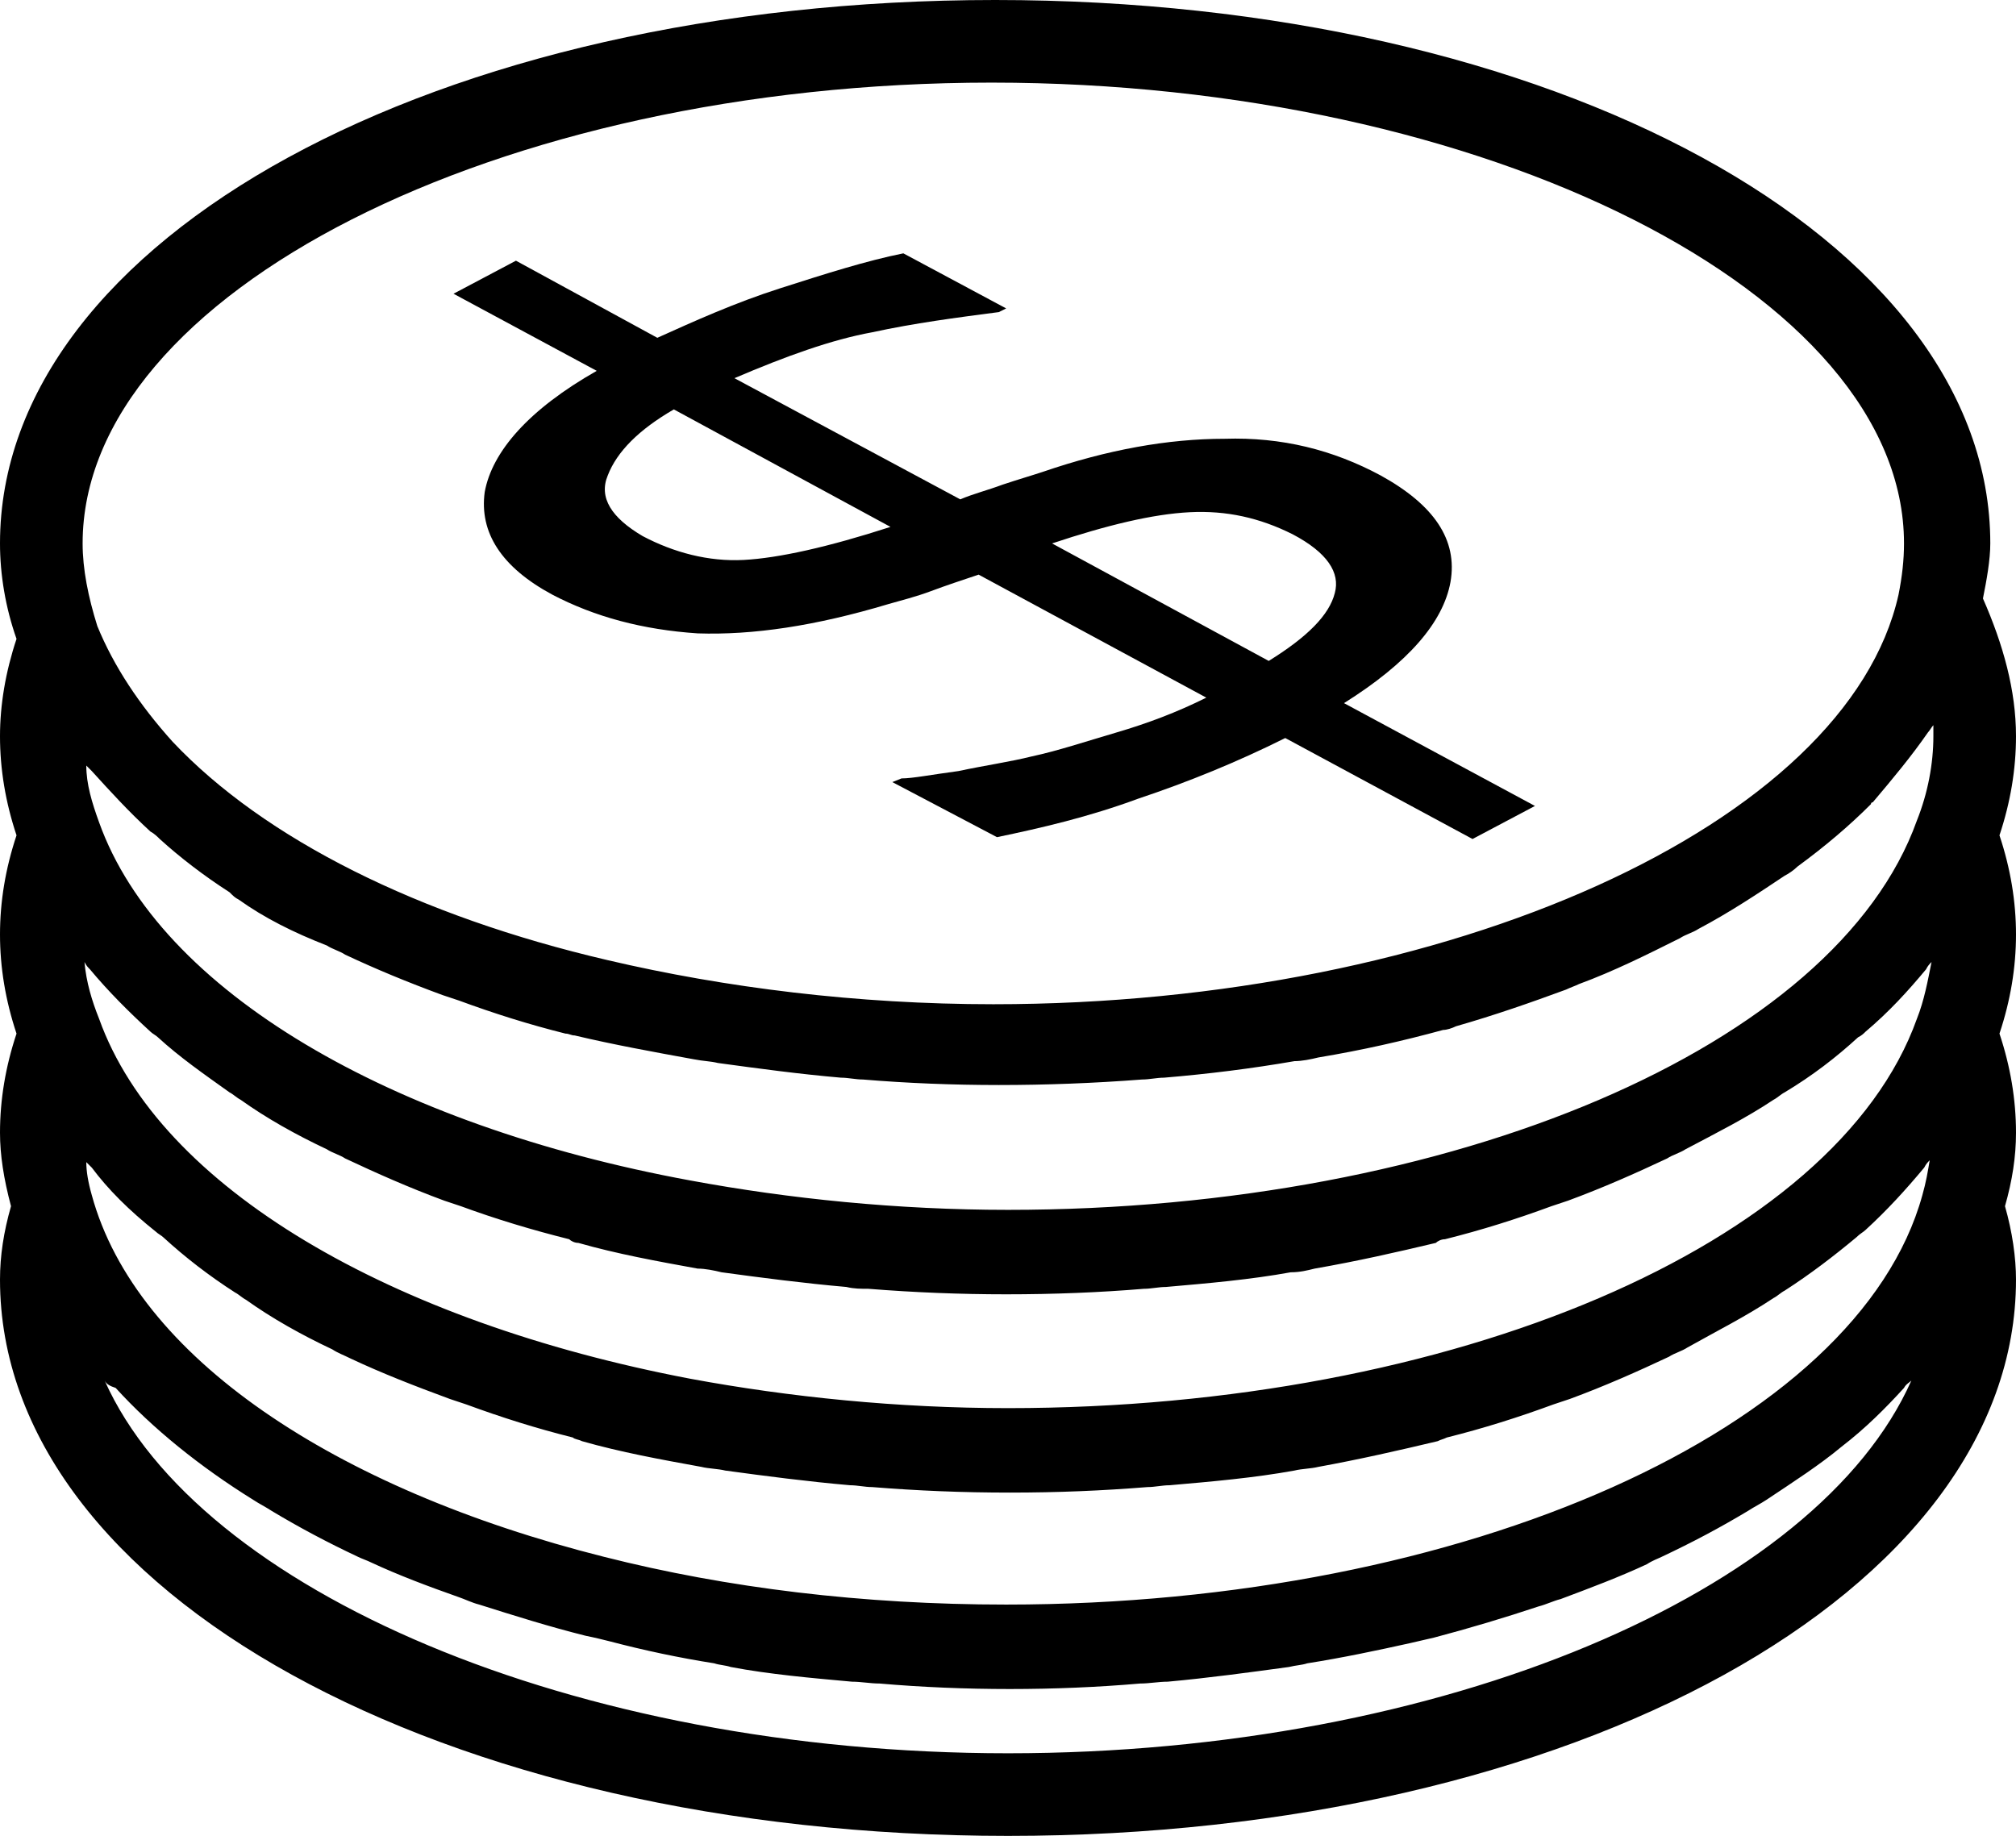 <?xml version="1.0" encoding="utf-8"?>
<!-- Generator: Adobe Illustrator 18.0.0, SVG Export Plug-In . SVG Version: 6.00 Build 0)  -->
<!DOCTYPE svg PUBLIC "-//W3C//DTD SVG 1.1//EN" "http://www.w3.org/Graphics/SVG/1.1/DTD/svg11.dtd">
<svg version="1.1" id="Layer_1" xmlns="http://www.w3.org/2000/svg" xmlns:xlink="http://www.w3.org/1999/xlink" x="0px" y="0px"
	 viewBox="0 0 109.8 100" enable-background="new 0 0 109.8 100" xml:space="preserve">
<g>
	<g id="XMLID_1_">
		<path d="M5.7,75.2c5.1,11.4,25.5,20.3,49.2,20.3s44.1-8.8,49.2-20.3c-0.1,0.1-0.3,0.2-0.4,0.4c-1,1.1-2.1,2.2-3.4,3.2c0,0,0,0,0,0
			c-1.2,1-2.6,1.9-4.1,2.9c-0.3,0.2-0.7,0.4-1,0.6c-1.5,0.9-3,1.7-4.7,2.5c-0.2,0.1-0.5,0.2-0.8,0.4c-1.5,0.7-3.1,1.3-4.7,1.9
			c-0.4,0.1-0.8,0.3-1.2,0.4c-1.8,0.6-3.8,1.2-5.7,1.7c-0.4,0.1-0.9,0.2-1.3,0.3c-1.8,0.4-3.7,0.8-5.6,1.1c-0.3,0.1-0.6,0.1-1,0.2
			c-2.2,0.3-4.4,0.6-6.6,0.8c-0.5,0-1,0.1-1.5,0.1c-2.3,0.2-4.7,0.3-7.1,0.3s-4.8-0.1-7.1-0.3c-0.5,0-1-0.1-1.5-0.1
			c-2.2-0.2-4.5-0.4-6.6-0.8c-0.3-0.1-0.6-0.1-0.9-0.2c-1.9-0.3-3.8-0.7-5.7-1.2c-0.4-0.1-0.8-0.2-1.3-0.3c-2-0.5-3.9-1.1-5.8-1.7
			c-0.4-0.1-0.8-0.3-1.1-0.4c-1.7-0.6-3.3-1.2-4.8-1.9c-0.2-0.1-0.5-0.2-0.7-0.3c-1.7-0.8-3.2-1.6-4.7-2.5c-0.3-0.2-0.7-0.4-1-0.6
			c-2.9-1.8-5.5-3.9-7.5-6.1C6,75.5,5.8,75.4,5.7,75.2z M5,65.1c2.4,8.8,13.2,16,27.9,19.7c6.7,1.7,14.1,2.6,21.9,2.6
			c25,0,46.4-9.6,49.9-22.3c0.2-0.7,0.3-1.3,0.4-1.9c-0.1,0.1-0.2,0.2-0.3,0.4c-1,1.2-2,2.3-3.2,3.4c-0.1,0.1-0.3,0.2-0.5,0.4
			c-1.2,1-2.5,2-3.9,2.9c-0.2,0.1-0.4,0.3-0.6,0.4c-1.5,1-3.1,1.8-4.7,2.7c-0.3,0.2-0.7,0.3-1,0.5c-1.7,0.8-3.5,1.6-5.4,2.3
			c-0.3,0.1-0.6,0.2-0.9,0.3c-1.9,0.7-3.8,1.3-5.8,1.8c-0.2,0.1-0.3,0.1-0.5,0.2c-2.1,0.5-4.3,1-6.5,1.4c-0.4,0.1-0.9,0.1-1.3,0.2
			c-2.2,0.4-4.5,0.6-6.8,0.8c-0.4,0-0.8,0.1-1.2,0.1c-2.5,0.2-4.9,0.3-7.5,0.3s-5-0.1-7.5-0.3c-0.4,0-0.8-0.1-1.2-0.1
			c-2.3-0.2-4.6-0.5-6.8-0.8c-0.4-0.1-0.9-0.1-1.3-0.2c-2.2-0.4-4.4-0.8-6.5-1.4c-0.2-0.1-0.4-0.1-0.5-0.2c-2-0.5-3.9-1.1-5.8-1.8
			c-0.3-0.1-0.6-0.2-0.9-0.3c-1.9-0.7-3.7-1.4-5.4-2.2c-0.4-0.2-0.7-0.3-1-0.5c-1.7-0.8-3.3-1.7-4.7-2.7c-0.2-0.1-0.4-0.3-0.6-0.4
			c-1.4-0.9-2.7-1.9-3.9-3c-0.1-0.1-0.3-0.2-0.4-0.3C7,65.9,5.9,64.8,5,63.6c-0.1-0.1-0.2-0.2-0.3-0.3C4.7,63.8,4.8,64.4,5,65.1z
			 M9.4,40.4c5,5.3,13.4,9.5,23.7,11.9c6.4,1.5,13.6,2.4,21,2.4c24.8,0,46.5-9.8,49.3-22.3c0.2-1,0.3-1.9,0.3-2.8
			c0-13.6-22.8-25.1-49.7-25.1S4.5,16,4.5,29.6c0,1.4,0.3,2.9,0.8,4.5C6.2,36.3,7.6,38.4,9.4,40.4z M5.4,55.5
			C8.7,64.7,21.3,72,37.6,75.1c5.4,1,11.3,1.6,17.3,1.6c24.2,0,45.1-8.9,49.5-21.2c0.4-1,0.6-2.1,0.8-3.1c-0.1,0.1-0.2,0.2-0.3,0.4
			c-1,1.2-2,2.3-3.3,3.4c-0.1,0.1-0.2,0.2-0.4,0.3c-1.2,1.1-2.5,2.1-4,3c-0.2,0.1-0.4,0.3-0.6,0.4c-1.5,1-3.1,1.8-4.8,2.7
			c-0.3,0.2-0.7,0.3-1,0.5c-1.7,0.8-3.5,1.6-5.4,2.3c-0.3,0.1-0.6,0.2-0.9,0.3c-1.9,0.7-3.8,1.3-5.8,1.8c-0.2,0-0.4,0.1-0.5,0.2
			c-2.1,0.5-4.3,1-6.6,1.4c-0.4,0.1-0.8,0.2-1.3,0.2c-2.2,0.4-4.5,0.6-6.8,0.8c-0.4,0-0.8,0.1-1.2,0.1c-2.4,0.2-4.9,0.3-7.5,0.3
			c-2.5,0-5-0.1-7.5-0.3c-0.4,0-0.8,0-1.2-0.1c-2.3-0.2-4.6-0.5-6.8-0.8c-0.4-0.1-0.9-0.2-1.3-0.2c-2.2-0.4-4.4-0.8-6.5-1.4
			c-0.2,0-0.4-0.1-0.5-0.2c-2-0.5-4-1.1-5.9-1.8c-0.3-0.1-0.6-0.2-0.9-0.3c-1.9-0.7-3.7-1.5-5.4-2.3c-0.3-0.2-0.7-0.3-1-0.5
			c-1.7-0.8-3.3-1.7-4.7-2.7c-0.2-0.1-0.4-0.3-0.6-0.4c-1.4-1-2.7-1.9-3.9-3c-0.1-0.1-0.3-0.2-0.4-0.3C7,55.1,5.9,54,4.9,52.8
			c-0.1-0.1-0.2-0.2-0.3-0.4C4.7,53.5,5,54.5,5.4,55.5L5.4,55.5z M5.4,44.8C8.7,54,21.3,61.3,37.6,64.3c5.4,1,11.3,1.6,17.3,1.6
			c24.2,0,45.1-8.9,49.5-21.2c0.6-1.5,0.9-3.1,0.9-4.6c0-0.2,0-0.4,0-0.6c-0.1,0.1-0.2,0.3-0.3,0.4c-0.9,1.3-1.9,2.5-3,3.8
			c0,0-0.1,0-0.1,0.1c-1.2,1.2-2.5,2.3-4,3.4c-0.2,0.2-0.5,0.4-0.7,0.5c-1.5,1-3,2-4.7,2.9c-0.3,0.2-0.7,0.3-1,0.5
			c-1.8,0.9-3.6,1.8-5.5,2.5c-0.2,0.1-0.5,0.2-0.7,0.3c-1.9,0.7-3.9,1.4-6,2c-0.2,0.1-0.5,0.2-0.7,0.2c-2.2,0.6-4.4,1.1-6.8,1.5
			c-0.4,0.1-0.9,0.2-1.3,0.2c-2.3,0.4-4.7,0.7-7.1,0.9c-0.4,0-0.8,0.1-1.2,0.1c-2.6,0.2-5.2,0.3-7.8,0.3c-2.5,0-5-0.1-7.4-0.3
			c-0.4,0-0.8-0.1-1.2-0.1c-2.3-0.2-4.5-0.5-6.7-0.8c-0.4-0.1-0.8-0.1-1.3-0.2c-2.2-0.4-4.4-0.8-6.5-1.3c-0.2,0-0.3-0.1-0.5-0.1
			c-2-0.5-3.9-1.1-5.8-1.8c-0.3-0.1-0.6-0.2-0.9-0.3c-1.9-0.7-3.6-1.4-5.3-2.2c-0.3-0.2-0.7-0.3-1-0.5C16,50.8,14.4,50,13,49
			c-0.2-0.1-0.3-0.2-0.5-0.4c-1.4-0.9-2.7-1.9-3.8-2.9c-0.1-0.1-0.3-0.3-0.5-0.4c-1.2-1.1-2.2-2.2-3.2-3.3c-0.1-0.1-0.2-0.2-0.3-0.3
			C4.7,42.7,5,43.7,5.4,44.8L5.4,44.8z M109.8,61.7c0,1.3-0.2,2.6-0.6,4c0.4,1.4,0.6,2.8,0.6,4c0,17-24.1,30.3-54.9,30.3
			C24.1,100,0,86.7,0,69.7c0-1.3,0.2-2.6,0.6-4c-0.4-1.5-0.6-2.8-0.6-4c0-1.8,0.3-3.6,0.9-5.4C0.3,54.5,0,52.7,0,50.9
			s0.3-3.6,0.9-5.4C0.3,43.7,0,41.9,0,40.1c0-1.7,0.3-3.5,0.9-5.3C0.3,33.1,0,31.3,0,29.6C0,13,23.8,0,54.2,0s54.2,13,54.2,29.6
			c0,0.9-0.2,2-0.4,3c1.1,2.5,1.8,5,1.8,7.5c0,1.8-0.3,3.6-0.9,5.4c0.6,1.8,0.9,3.6,0.9,5.4c0,1.8-0.3,3.6-0.9,5.4
			C109.5,58.1,109.8,59.9,109.8,61.7z"/>
	</g>
</g>
<path d="M26.4,26.8c-0.3,2.2,0.9,4.1,3.7,5.6c2.3,1.2,4.9,1.9,7.9,2.1c3,0.1,6.4-0.4,10.4-1.6c0.7-0.2,1.5-0.4,2.3-0.7
	c0.8-0.3,1.7-0.6,2.6-0.9l12.4,6.7c-1.6,0.8-3.2,1.4-4.9,1.9c-1.7,0.5-3.2,1-4.6,1.3c-1.2,0.3-2.6,0.5-4,0.8
	c-1.5,0.2-2.5,0.4-3.1,0.4l-0.5,0.2l5.7,3c2.4-0.5,5-1.1,7.7-2.1c2.7-0.9,5.4-2,8-3.3l10.2,5.5l3.4-1.8l-10.4-5.6
	c3.5-2.2,5.4-4.4,5.8-6.6c0.4-2.3-0.9-4.2-3.8-5.8c-2.6-1.4-5.4-2.1-8.5-2c-3.1,0-6.4,0.6-9.9,1.8c-0.6,0.2-1.3,0.4-2.2,0.7
	c-0.8,0.3-1.6,0.5-2.3,0.8l-12.3-6.6c2.8-1.2,5.3-2.1,7.5-2.5c2.3-0.5,4.6-0.8,6.9-1.1l0.4-0.2l-5.6-3c-2,0.4-4.2,1.1-6.7,1.9
	c-2.5,0.8-4.7,1.8-6.7,2.7l-7.7-4.2l-3.4,1.8l7.8,4.2C28.8,22.3,26.8,24.6,26.4,26.8z M64.8,27.9c2-0.1,3.8,0.3,5.6,1.2
	c1.9,1,2.6,2.1,2.3,3.2c-0.3,1.2-1.5,2.4-3.6,3.7l-11.8-6.4C60.3,28.6,62.8,28,64.8,27.9z M33.1,25.9c0.5-1.3,1.7-2.5,3.6-3.6
	l11.8,6.4c-3.4,1.1-6.1,1.7-8,1.8c-1.9,0.1-3.8-0.4-5.5-1.3C33.3,28.2,32.6,27.1,33.1,25.9z"/>
</svg>
